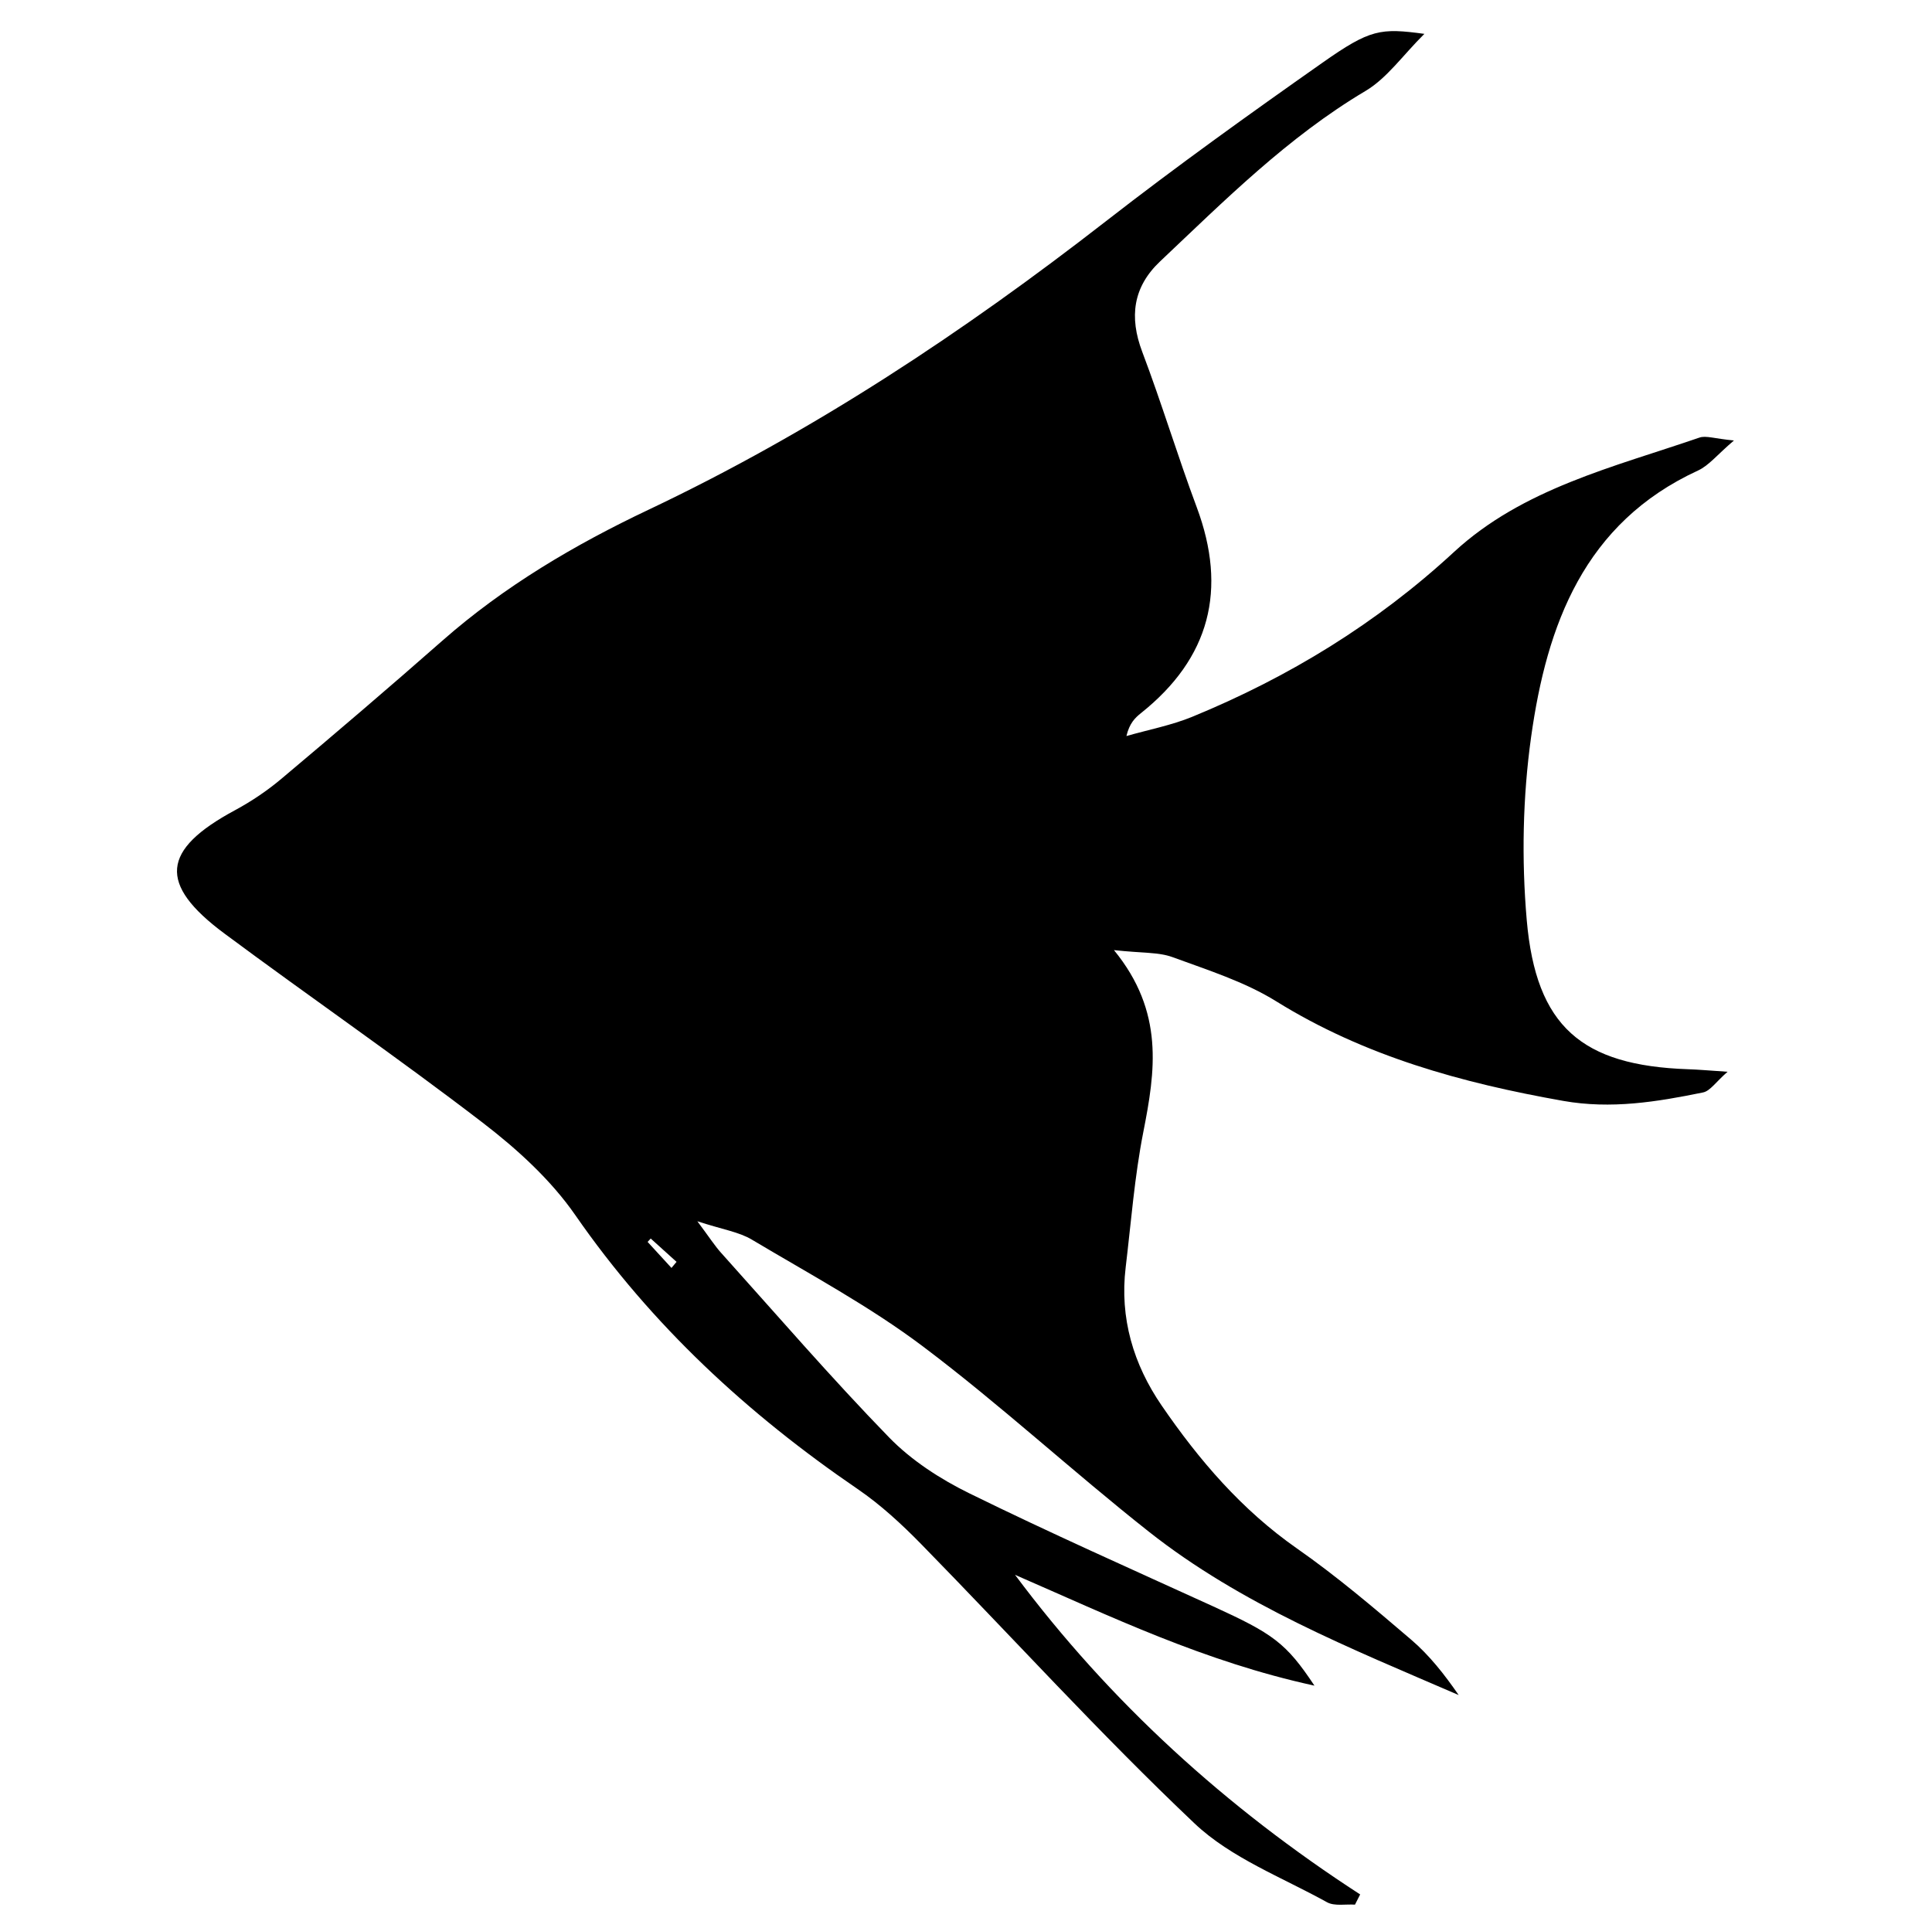 <?xml version="1.0" encoding="UTF-8"?>
<svg id="Layer_1" xmlns="http://www.w3.org/2000/svg" viewBox="0 0 503.43 500.69">
  <path d="M371.18,8.8c-5.68,5.64-9.75,11.57-15.36,14.9-20.24,12.03-36.66,28.48-53.54,44.43-7.04,6.66-8.08,14.47-4.64,23.56,5.06,13.37,9.2,27.1,14.2,40.5,8.01,21.47,3.45,39.3-14.51,53.63-1.58,1.26-3.03,2.68-3.81,5.99,5.75-1.65,11.71-2.78,17.21-5.04,25.17-10.35,47.97-24.29,68.13-42.91,17.92-16.55,41.58-22.12,63.96-29.82,1.71-.59,3.92.27,9,.75-4.37,3.72-6.52,6.52-9.36,7.83-29.69,13.67-39.4,40.22-43.49,69.42-2.19,15.68-2.51,31.96-1.14,47.74,2.42,27.78,14.36,37.9,42.02,38.86,2.75.09,5.49.34,10.31.66-3.07,2.68-4.53,5.01-6.39,5.39-12.01,2.46-23.94,4.41-36.45,2.2-26.38-4.67-51.71-11.62-74.79-25.96-8.23-5.11-17.83-8.13-27.03-11.51-3.61-1.32-7.81-1.01-15.23-1.82,13.19,16.12,10.76,31.6,7.64,47.45-2.28,11.6-3.18,23.48-4.59,35.24-1.59,13.2,2.02,25.26,9.37,35.98,9.75,14.23,20.86,27.19,35.25,37.25,10.38,7.25,20.1,15.51,29.74,23.75,4.78,4.08,8.73,9.12,12.41,14.46-28.17-12.18-56.6-23.52-80.75-42.59-19.9-15.71-38.59-33-58.82-48.24-13.96-10.51-29.56-18.88-44.62-27.86-3.36-2.01-7.56-2.61-14.19-4.78,3.17,4.24,4.52,6.37,6.18,8.22,14.5,16.13,28.68,32.58,43.8,48.13,5.82,5.98,13.32,10.83,20.87,14.54,20.9,10.27,42.19,19.73,63.38,29.39,15.76,7.19,19.15,9.56,26.57,20.74-28.76-6.26-53.03-18.01-78.02-28.88,24.75,33.17,54.99,60.65,89.93,83.29-.45.89-.9,1.77-1.35,2.66-2.45-.17-5.34.45-7.29-.63-11.73-6.5-25.01-11.54-34.5-20.52-24.63-23.33-47.48-48.52-71.23-72.79-5.11-5.22-10.58-10.27-16.59-14.38-28.64-19.56-53.63-42.63-73.53-71.34-6.38-9.21-15.16-17.21-24.12-24.09-22.06-16.94-45-32.73-67.33-49.32-17.38-12.91-16.4-21.82,2.72-32.12,4.29-2.31,8.43-5.1,12.16-8.24,14.09-11.85,28.1-23.81,41.92-35.97,16.14-14.2,34.48-25,53.72-34.12,42.78-20.27,81.89-46.18,119.16-75.17,18.41-14.32,37.39-27.93,56.47-41.34,12.42-8.73,15.06-9.05,26.56-7.49ZM174.97,330.42c.44-.53.88-1.05,1.32-1.58-2.24-2.03-4.49-4.05-6.73-6.08-.27.29-.54.58-.81.88,2.07,2.26,4.14,4.52,6.22,6.78Z"/>
</svg>